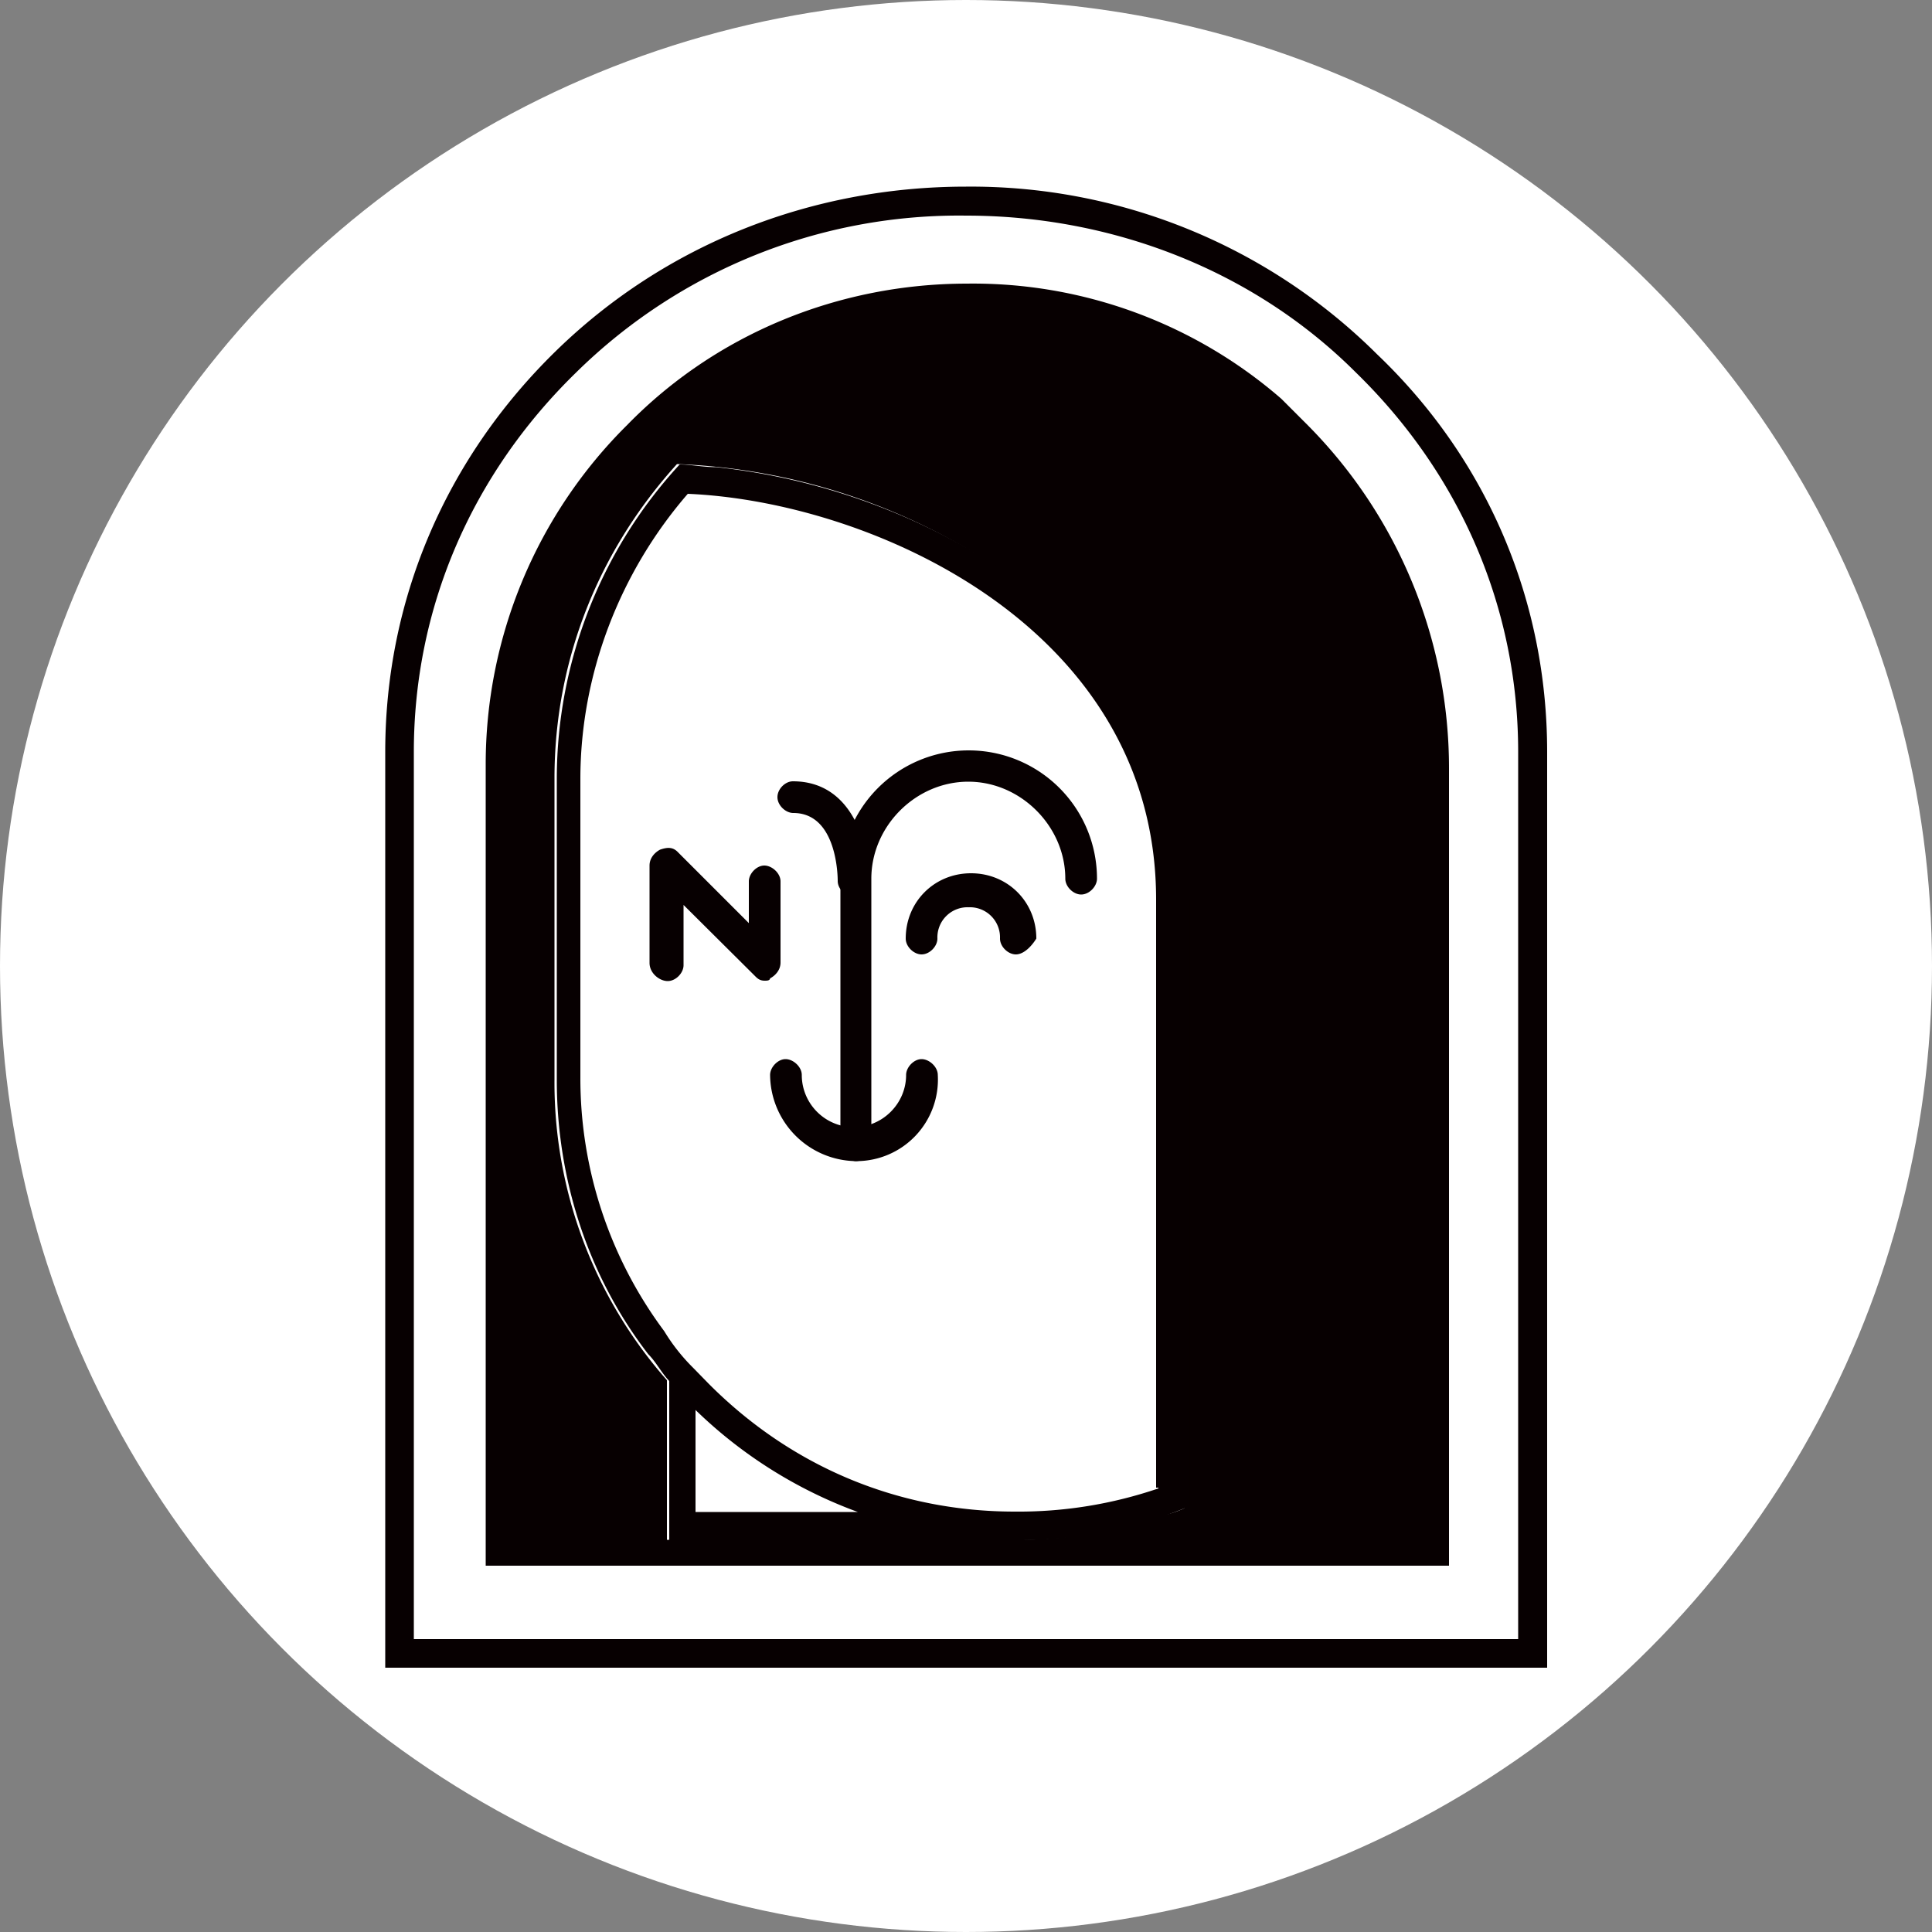 <svg version="1.2" baseProfile="tiny" xmlns="http://www.w3.org/2000/svg" viewBox="0 0 50 50" overflow="visible"><rect x="0" y="0" width="50" height="50" fill="#808080" stroke="none"/><circle fill="#FFF" cx="25" cy="25" r="25"/><g fill="#070001"><path d="M25 5.58c3.79 0 7.45 1.42 10.09 4.06 2.71 2.64 4.2 6.1 4.2 9.82v22.96H10.71V19.46c0-3.72 1.49-7.18 4.2-9.82A14.12 14.12 0 0 1 25 5.58m0-.75c-4 0-7.79 1.49-10.63 4.27s-4.4 6.43-4.4 10.36v23.7h30.07v-23.7c0-3.93-1.56-7.58-4.4-10.29A14.9 14.9 0 0 0 25 4.83z"/><path d="M33.84 11l-.68-.68a12.17 12.17 0 0 0-8.13-2.98c-3.32 0-6.5 1.3-8.8 3.66a12.36 12.36 0 0 0-3.66 8.8v20.72H37.5V19.88A12.6 12.6 0 0 0 33.84 11zm-3.86 28.24a11.2 11.2 0 0 1-3.72.61h-9v-4.13a11.65 11.65 0 0 1-2.91-7.79v-7.79c0-3.05 1.14-5.89 3.17-8.13a16.04 16.04 0 0 1 8.33 2.71c2.17 1.5 4.81 4.2 4.81 8.6v15.71c-.2.09-.4.16-.68.21z"/><path d="M25.92 14.73a16.76 16.76 0 0 0-7.38-2.64c-.34 0-.68-.07-.95-.07a12.01 12.01 0 0 0-3.18 8.13v7.8c0 2.57.81 5.08 2.37 7.1.2.2.34.48.54.69v4.12h9.01a11.42 11.42 0 0 0 4.46-.88V23.27c-.06-4.4-2.7-7.04-4.87-8.54zM18 39.13v-2.64a11.9 11.9 0 0 0 4.2 2.64H18zm11.98-.61a11.2 11.2 0 0 1-3.72.6c-2.98 0-5.76-1.14-7.92-3.31l-.4-.41a4.94 4.94 0 0 1-.75-.95 10.95 10.95 0 0 1-2.17-6.57v-7.72c0-2.71 1.02-5.35 2.78-7.38 4.74.2 12.12 3.45 12.12 10.5V38.5h.06z"/><g><path d="M22.16 30.05c-.2 0-.41-.2-.41-.41v-6.9a3.32 3.32 0 0 1 6.64 0c0 .2-.2.41-.41.41-.2 0-.41-.2-.41-.41 0-1.35-1.15-2.51-2.51-2.51s-2.51 1.15-2.51 2.51v6.91c0 .2-.2.4-.4.4z"/><path d="M26.29 24.7c-.2 0-.41-.2-.41-.41a.78.78 0 0 0-.81-.81.78.78 0 0 0-.81.81c0 .2-.2.41-.41.41-.2 0-.41-.2-.41-.41 0-.95.74-1.69 1.69-1.69s1.69.74 1.69 1.69c-.13.21-.33.41-.53.41zM22.16 30.05a2.25 2.25 0 0 1-2.23-2.23c0-.2.2-.41.4-.41s.42.2.42.41c0 .74.6 1.35 1.35 1.35.74 0 1.35-.61 1.35-1.35 0-.2.2-.41.4-.41s.42.2.42.41a2.11 2.11 0 0 1-2.11 2.23zM19.79 25.38c-.14 0-.2-.07-.27-.14l-1.83-1.82v1.56c0 .2-.2.41-.41.41s-.47-.2-.47-.47V22.4c0-.2.14-.34.27-.41.2-.07.34-.07.47.07l1.83 1.83v-1.08c0-.2.2-.41.4-.41s.42.2.42.41v2.1c0 .2-.14.34-.27.41-.01.06-.08.06-.14.06zM22.09 23.21c-.2 0-.41-.2-.41-.41 0-.07 0-1.76-1.15-1.76-.2 0-.41-.2-.41-.41s.2-.41.4-.41c1.57 0 1.97 1.69 1.97 2.57 0 .22-.2.42-.4.42z"/></g></g></svg>